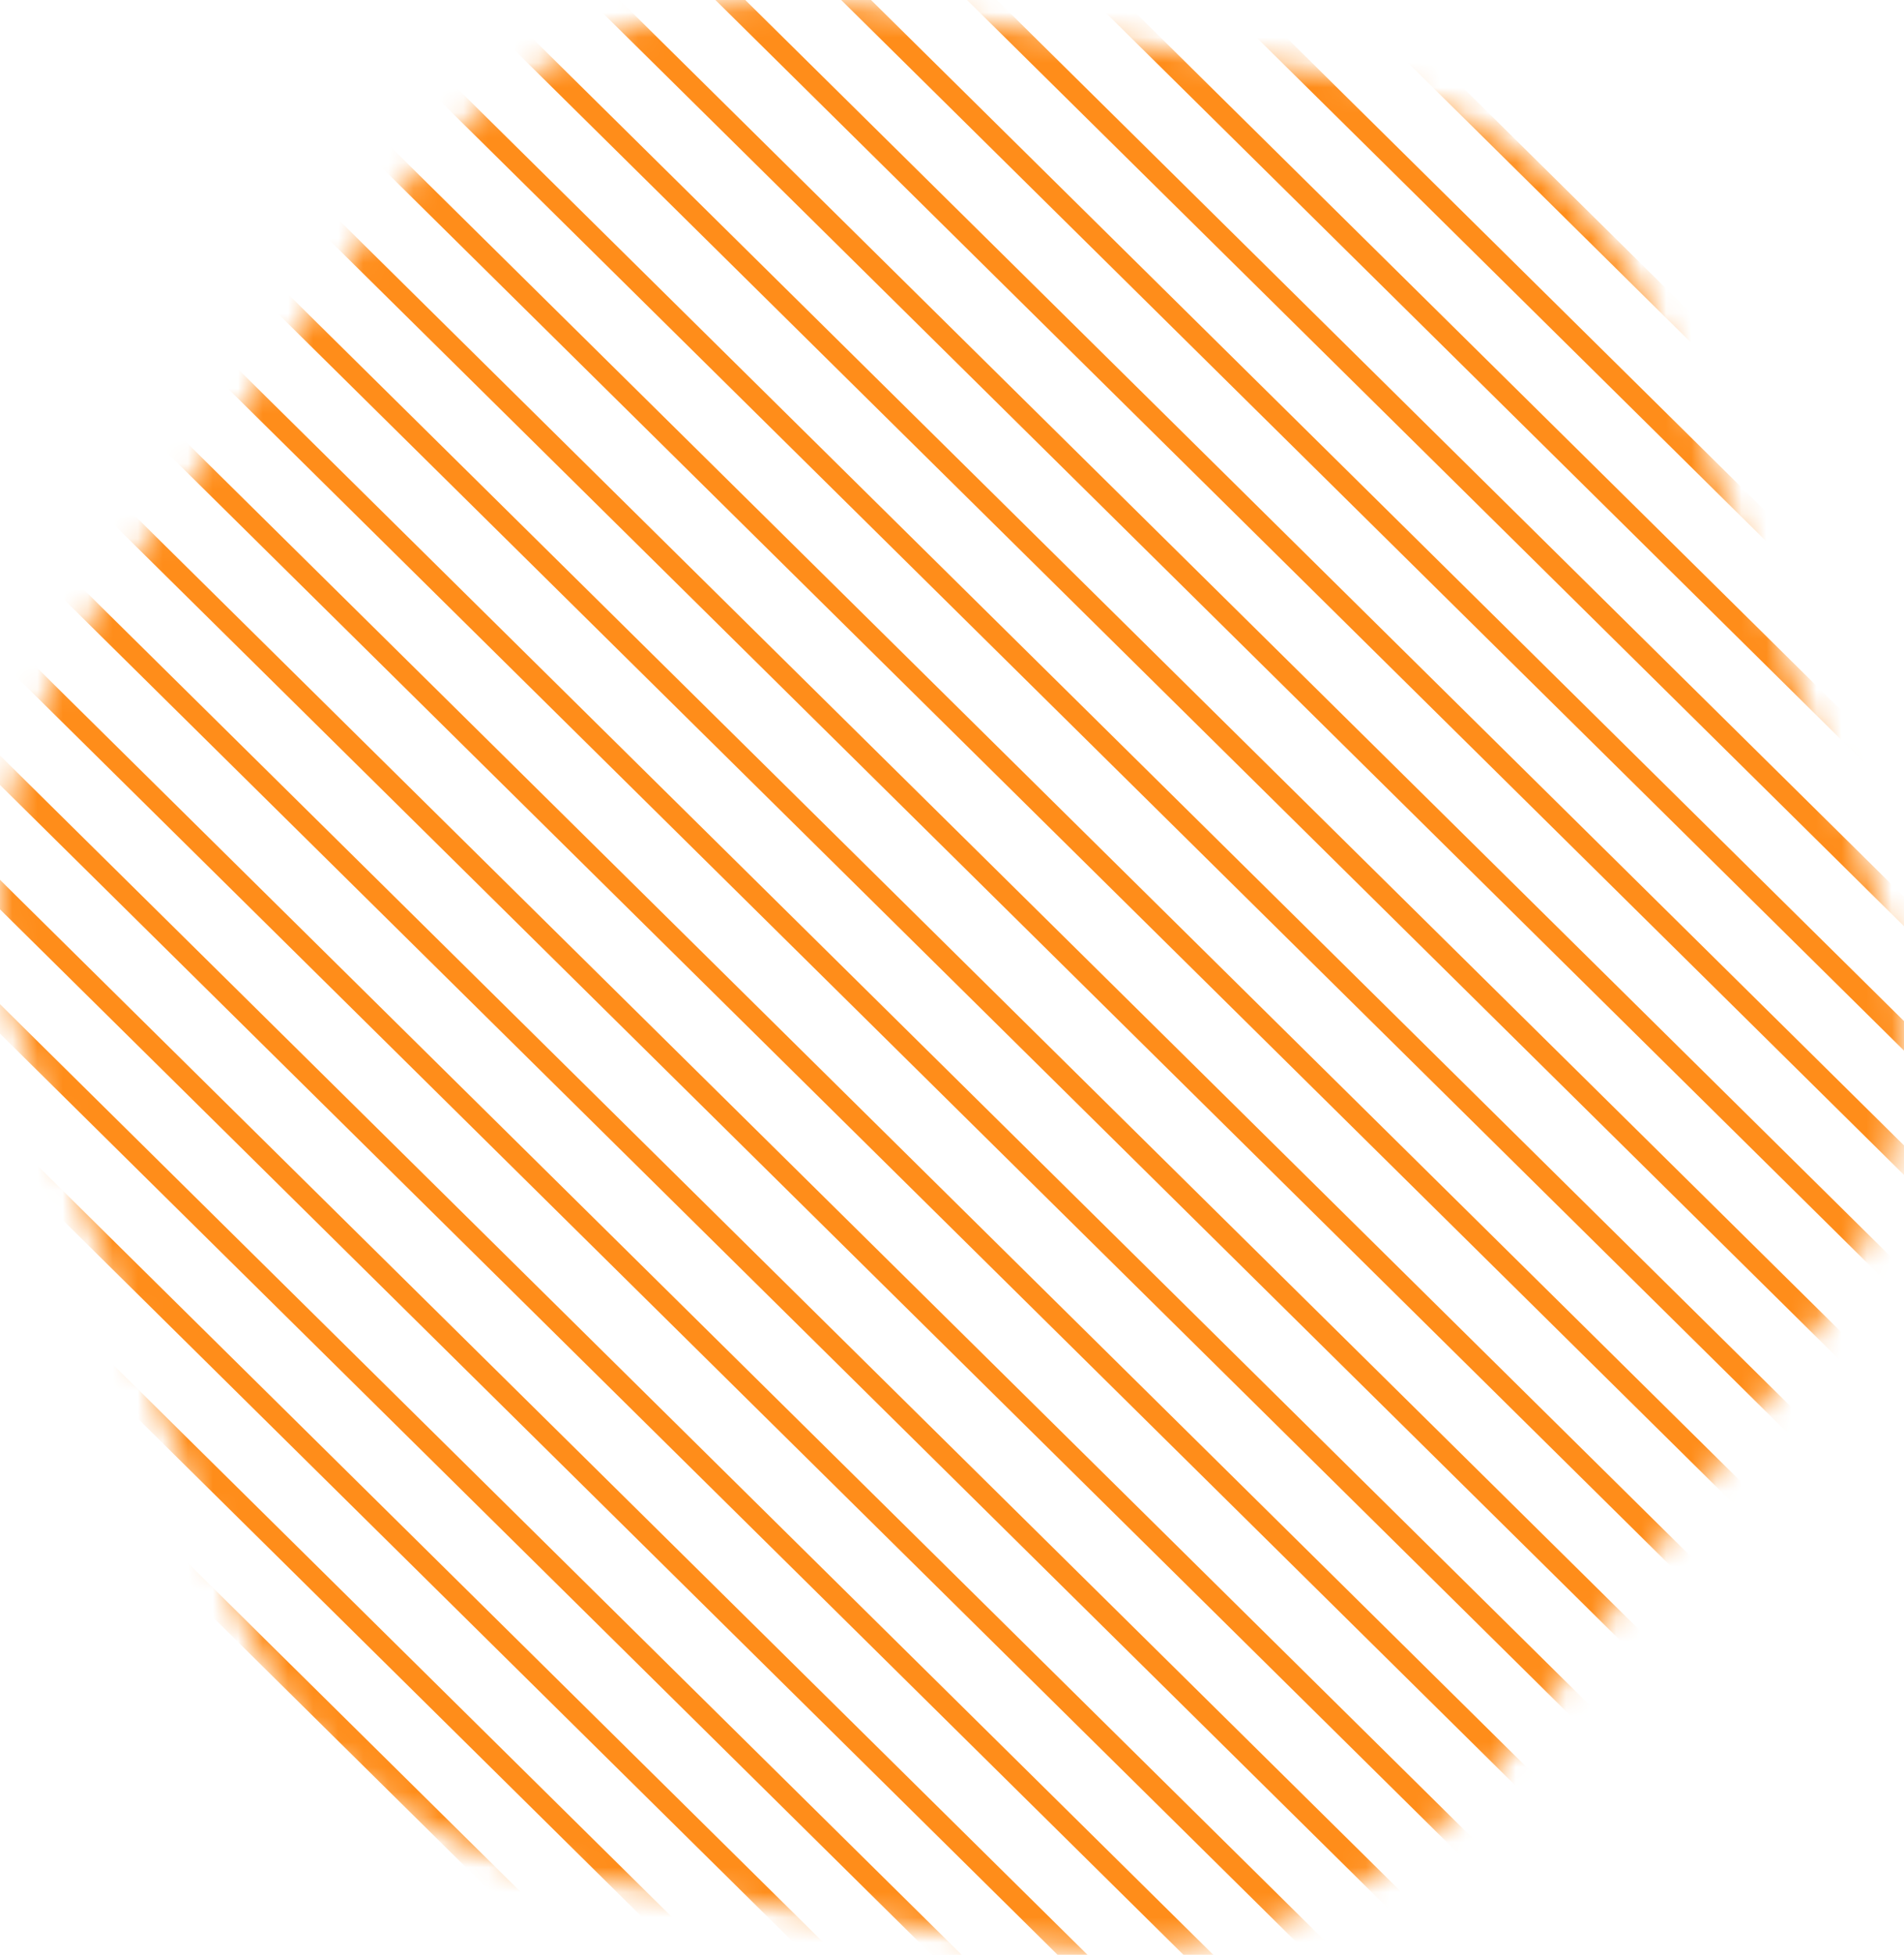 <svg width="76" height="78" viewBox="0 0 76 78" fill="none" xmlns="http://www.w3.org/2000/svg">
<mask id="mask0" mask-type="alpha" maskUnits="userSpaceOnUse" x="0" y="0" width="76" height="78">
<path fill-rule="evenodd" clip-rule="evenodd" d="M15.304 8.491C19.708 2.39 27.069 -0.843 34.206 0.19L52.807 2.885C59.125 3.799 64.323 7.929 66.583 13.83L74.808 35.302C77.068 41.203 76.073 48.052 72.174 53.453L60.695 69.355C56.292 75.455 48.93 78.688 41.794 77.655L23.193 74.961C16.874 74.046 11.676 69.916 9.416 64.016L1.192 42.543C-1.067 36.642 -0.074 29.794 3.825 24.393L15.304 8.491Z" fill="white"/>
</mask>
<g mask="url(#mask0)">
<path fill-rule="evenodd" clip-rule="evenodd" d="M-62.176 4.615L72.079 137.278L72.632 136.646L-61.622 3.983L-62.176 4.615ZM-58.701 3.088L75.554 135.751L76.106 135.119L-58.147 2.458L-58.701 3.088ZM79.031 134.224L-55.223 1.562L-54.67 0.931L79.585 133.594L79.031 134.224ZM-51.745 0.036L82.51 132.698L83.062 132.067L-51.191 -0.596L-51.745 0.036ZM85.984 131.172L-48.271 -1.49L-47.717 -2.122L86.537 130.54L85.984 131.172ZM-44.792 -3.017L89.461 129.645L90.015 129.014L-44.24 -3.649L-44.792 -3.017ZM92.937 128.119L-41.318 -4.544L-40.765 -5.176L93.49 127.487L92.937 128.119ZM-37.84 -6.071L96.415 126.592L96.967 125.96L-37.286 -6.701L-37.84 -6.071ZM99.889 125.066L-34.364 -7.597L-33.812 -8.228L100.442 124.434L99.889 125.066ZM-30.887 -9.124L103.367 123.539L103.92 122.908L-30.334 -9.754L-30.887 -9.124ZM106.842 122.012L-27.413 -10.649L-26.86 -11.281L107.395 121.382L106.842 122.012ZM-23.934 -12.176L110.32 120.487L110.872 119.855L-23.381 -12.808L-23.934 -12.176ZM113.794 118.96L-20.459 -13.703L-19.907 -14.334L114.347 118.328L113.794 118.96ZM-16.982 -15.229L117.273 117.433L117.826 116.802L-16.43 -15.861L-16.982 -15.229ZM120.747 115.907L-13.507 -16.756L-12.954 -17.388L121.3 115.275L120.747 115.907ZM-10.029 -18.283L124.225 114.38L124.777 113.748L-9.476 -18.913L-10.029 -18.283ZM127.699 112.853L-6.554 -19.808L-6.002 -20.44L128.253 112.223L127.699 112.853ZM-3.077 -21.335L131.178 111.327L131.731 110.696L-2.524 -21.967L-3.077 -21.335ZM134.653 109.801L0.398 -22.861L0.952 -23.493L135.205 109.169L134.653 109.801ZM3.876 -24.388L138.13 108.275L138.682 107.643L4.429 -25.02L3.876 -24.388ZM141.604 106.748L7.351 -25.915L7.903 -26.547L142.158 106.116L141.604 106.748ZM10.828 -27.442L145.083 105.221L145.636 104.589L11.382 -28.073L10.828 -27.442ZM148.56 103.695L14.306 -28.968L14.859 -29.599L149.113 103.063L148.56 103.695ZM17.781 -30.495L152.035 102.168L152.589 101.537L18.334 -31.125L17.781 -30.495ZM155.513 100.641L21.258 -32.02L21.811 -32.652L156.066 100.011L155.513 100.641ZM24.733 -33.547L158.988 99.116L159.541 98.484L25.287 -34.179L24.733 -33.547Z" fill="#FF8D1A"/>
</g>
</svg>
